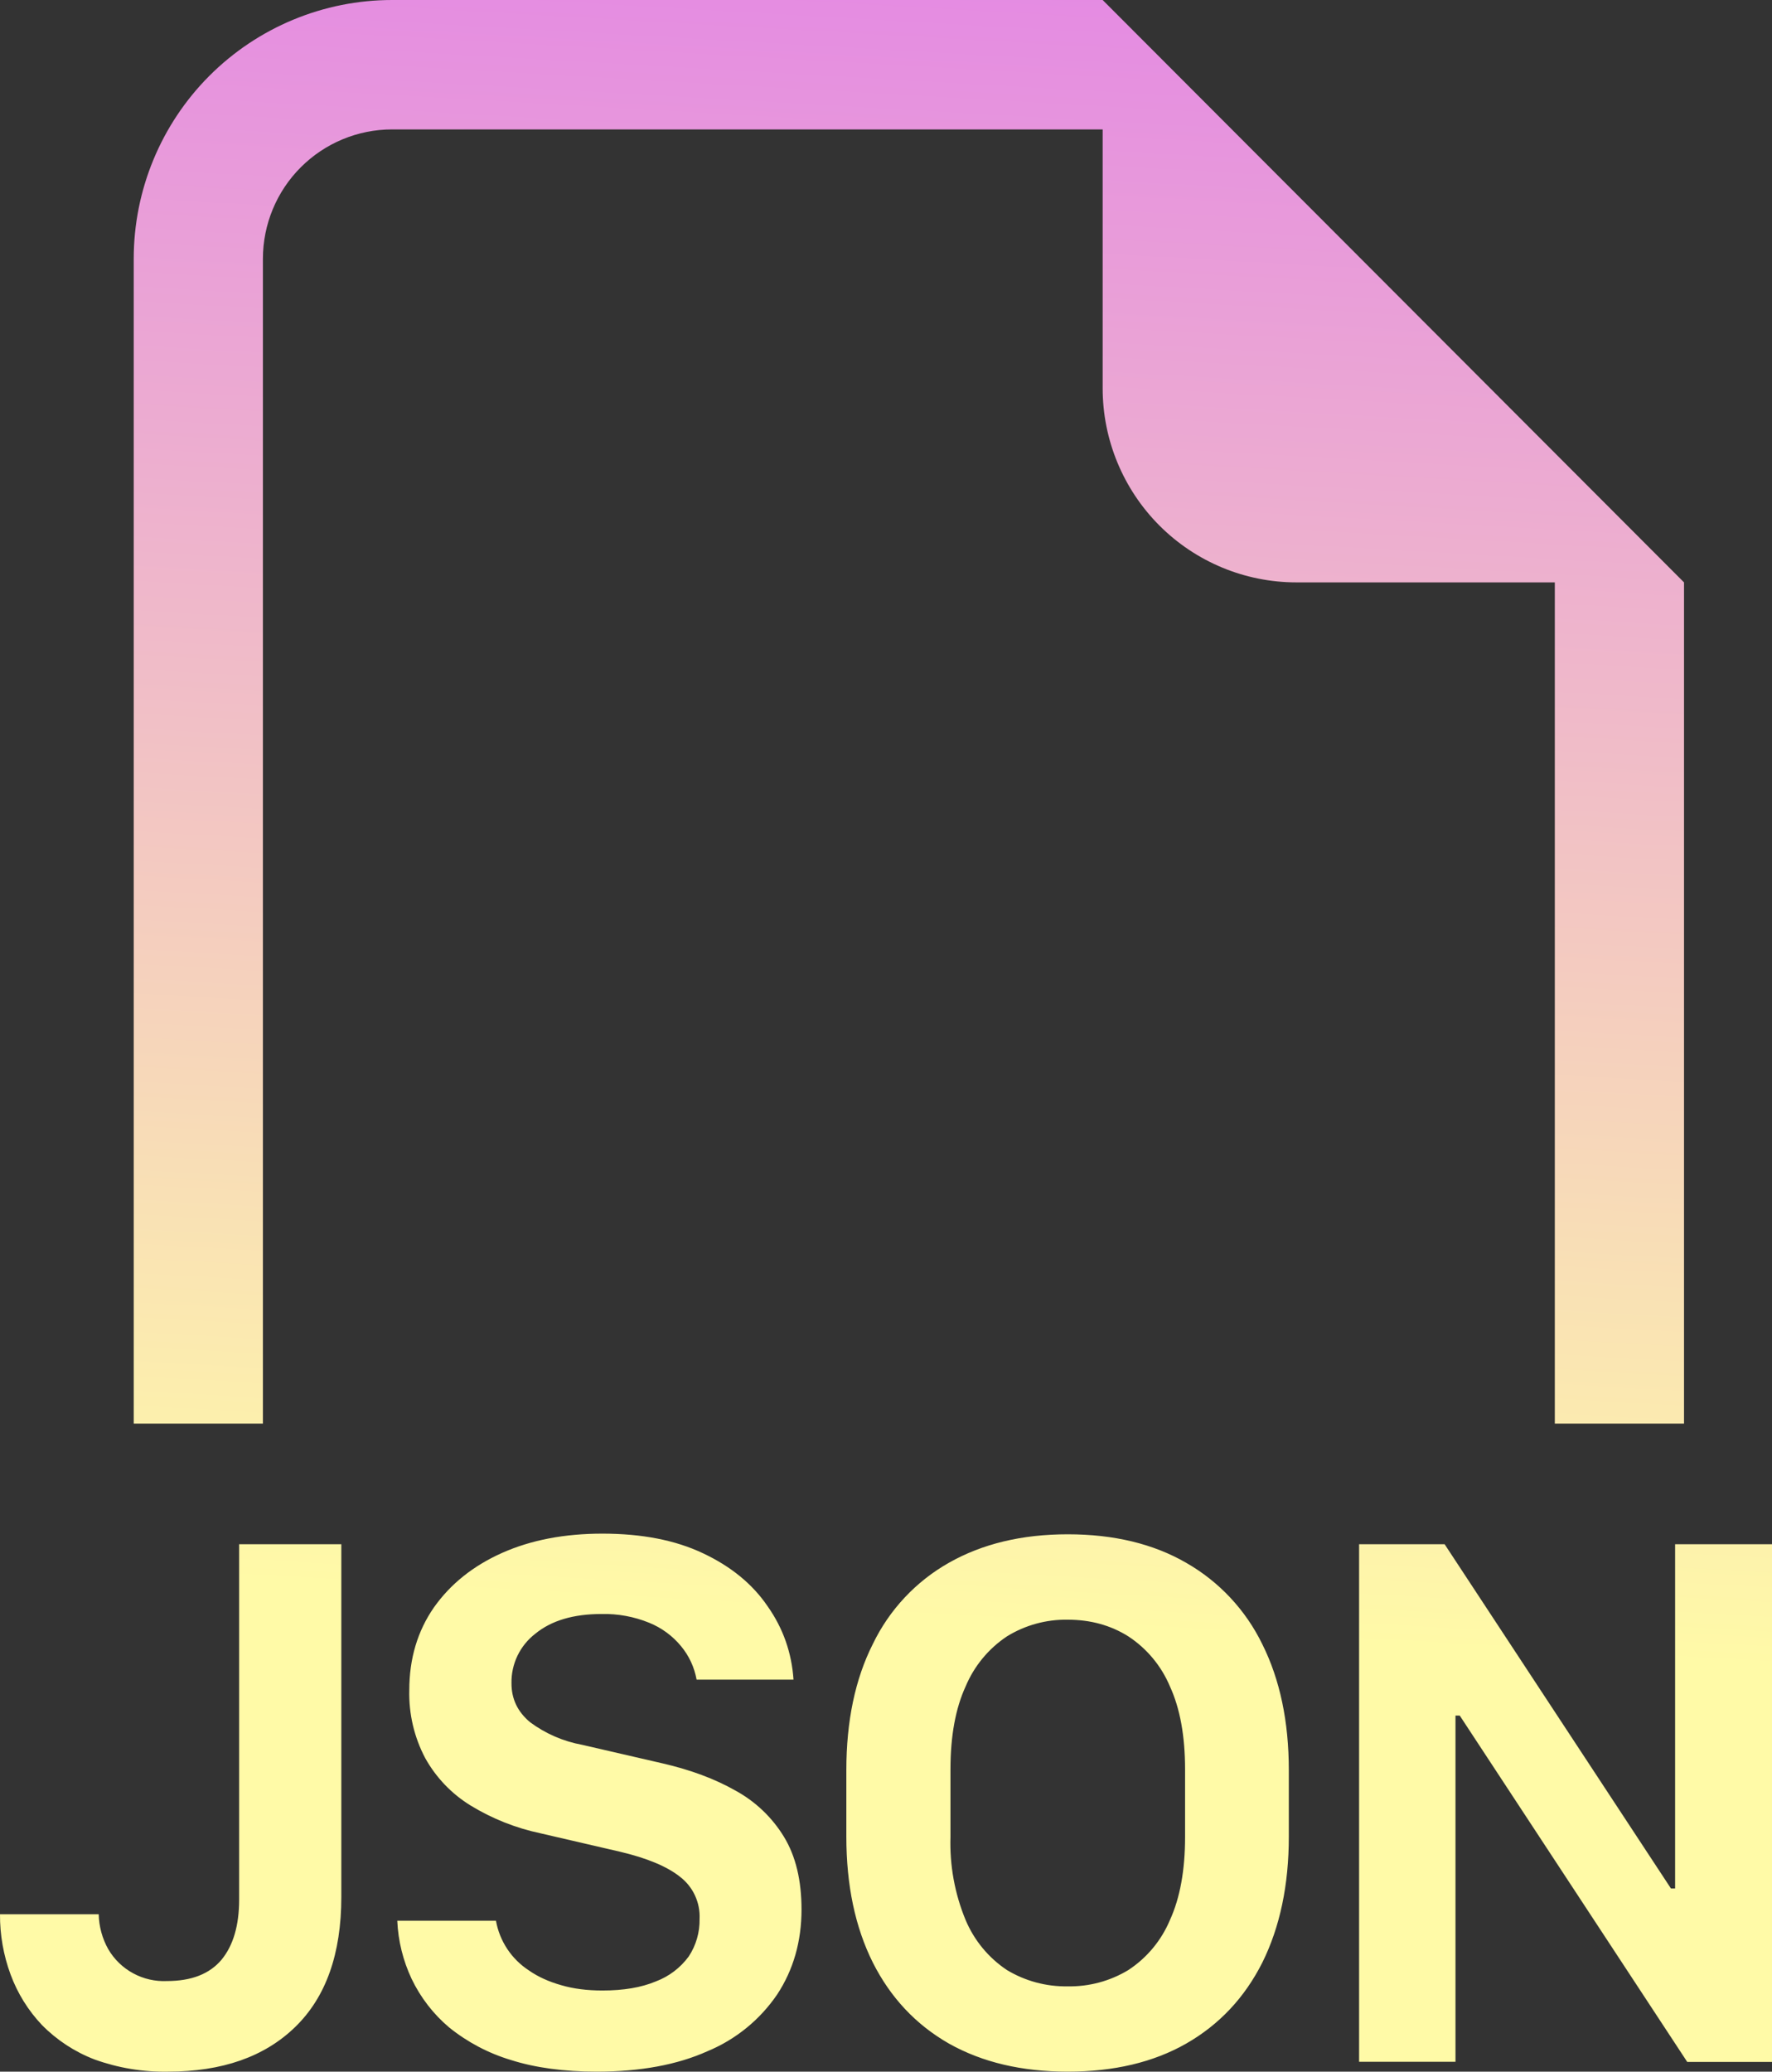 <svg width="71" height="83" viewBox="0 0 71 83" fill="none" xmlns="http://www.w3.org/2000/svg">
<rect x="0" y="0" width="71" height="83" fill="#333333" stroke="none"/>
<path fill-rule="evenodd" clip-rule="evenodd" d="M67.475 23.333V57.037H62.298V23.333H51.946C49.886 23.333 47.911 22.514 46.455 21.055C44.999 19.596 44.181 17.618 44.181 15.555V5.185H15.711C14.338 5.185 13.021 5.731 12.05 6.704C11.079 7.676 10.534 8.995 10.534 10.37V57.037H5.358V10.37C5.358 7.62 6.448 4.982 8.39 3.037C10.332 1.093 12.965 0 15.711 0L44.181 0L67.475 23.333ZM16.492 79.281C16.149 78.551 15.953 77.759 15.918 76.953H19.872C19.944 77.358 20.099 77.743 20.326 78.086C20.553 78.428 20.848 78.72 21.192 78.944C21.555 79.198 21.99 79.395 22.486 79.535C22.978 79.68 23.527 79.748 24.138 79.748C24.987 79.748 25.696 79.628 26.276 79.385C26.804 79.187 27.262 78.839 27.596 78.384C27.89 77.939 28.041 77.414 28.03 76.88C28.046 76.556 27.982 76.232 27.845 75.938C27.708 75.643 27.502 75.387 27.244 75.19C26.721 74.775 25.919 74.443 24.847 74.189L21.648 73.448C20.662 73.239 19.718 72.863 18.858 72.338C18.097 71.871 17.47 71.216 17.036 70.435C16.595 69.599 16.376 68.663 16.399 67.718C16.399 66.453 16.73 65.348 17.383 64.405C18.045 63.466 18.956 62.735 20.116 62.217C21.28 61.698 22.621 61.444 24.138 61.444C25.711 61.444 27.057 61.703 28.17 62.232C29.294 62.761 30.158 63.471 30.759 64.358C31.38 65.24 31.721 66.219 31.794 67.293H27.911C27.823 66.801 27.609 66.34 27.29 65.955C26.95 65.541 26.512 65.219 26.017 65.017C25.409 64.769 24.757 64.648 24.102 64.664C22.983 64.664 22.098 64.923 21.451 65.452C21.147 65.686 20.902 65.987 20.735 66.333C20.569 66.679 20.486 67.059 20.494 67.443C20.494 68.071 20.742 68.584 21.239 68.999C21.857 69.458 22.573 69.768 23.33 69.906L26.545 70.648C27.668 70.907 28.646 71.27 29.475 71.742C30.273 72.179 30.943 72.819 31.416 73.598C31.882 74.365 32.115 75.335 32.115 76.502C32.115 77.782 31.789 78.918 31.142 79.903C30.452 80.918 29.483 81.709 28.351 82.179C27.14 82.724 25.66 82.999 23.91 82.999C22.595 82.999 21.446 82.843 20.468 82.532C19.566 82.261 18.726 81.817 17.993 81.225C17.361 80.691 16.85 80.028 16.492 79.281ZM0.425 79.11C0.139 78.337 -0.005 77.518 0 76.694H3.955C3.966 77.185 4.097 77.665 4.338 78.094C4.576 78.501 4.921 78.835 5.335 79.059C5.75 79.284 6.217 79.391 6.688 79.369C7.672 79.369 8.396 79.084 8.873 78.519C9.344 77.948 9.582 77.145 9.582 76.102V61.869H13.676V75.999C13.676 78.28 13.06 80.012 11.828 81.21C10.601 82.402 8.904 82.999 6.729 82.999C5.728 83.017 4.732 82.852 3.789 82.511C2.997 82.208 2.278 81.737 1.682 81.132C1.13 80.55 0.703 79.862 0.425 79.11ZM47.483 70.891V73.598C47.483 74.925 47.282 76.035 46.878 76.922C46.534 77.742 45.954 78.441 45.211 78.928C44.478 79.372 43.634 79.598 42.778 79.582C41.922 79.596 41.079 79.37 40.345 78.928C39.608 78.437 39.032 77.739 38.689 76.922C38.254 75.869 38.048 74.736 38.083 73.598V70.891C38.083 69.554 38.285 68.449 38.689 67.568C39.032 66.75 39.608 66.052 40.345 65.561C41.076 65.11 41.92 64.878 42.778 64.892C43.694 64.892 44.502 65.115 45.211 65.561C45.954 66.049 46.534 66.748 46.878 67.568C47.282 68.449 47.483 69.554 47.483 70.891ZM51.64 73.582V70.922C51.64 68.968 51.283 67.288 50.579 65.877C49.913 64.505 48.848 63.366 47.525 62.611C46.215 61.854 44.631 61.47 42.783 61.47C40.941 61.47 39.356 61.854 38.021 62.611C36.697 63.359 35.633 64.496 34.972 65.867C34.263 67.272 33.911 68.957 33.911 70.922V73.582C33.911 75.527 34.263 77.207 34.972 78.628C35.681 80.033 36.696 81.116 38.021 81.874C39.356 82.625 40.941 82.999 42.783 82.999C44.631 82.999 46.215 82.625 47.53 81.874C48.855 81.116 49.87 80.033 50.579 78.628C51.283 77.207 51.64 75.527 51.64 73.582ZM58.318 68.734V82.605H54.456V61.869H57.883L66.952 75.662H67.118V61.869H71V82.61H67.604L58.489 68.734H58.323H58.318Z" fill="url(#paint0_linear_2_33)"/>
<defs>
<linearGradient id="paint0_linear_2_33" x1="42" y1="65.5" x2="46.5" y2="-13" gradientUnits="userSpaceOnUse">
<stop offset="0.004" stop-color="#FFFAA7"/>
<stop offset="1" stop-color="#DF75EE"/>
</linearGradient>
</defs>
</svg>
